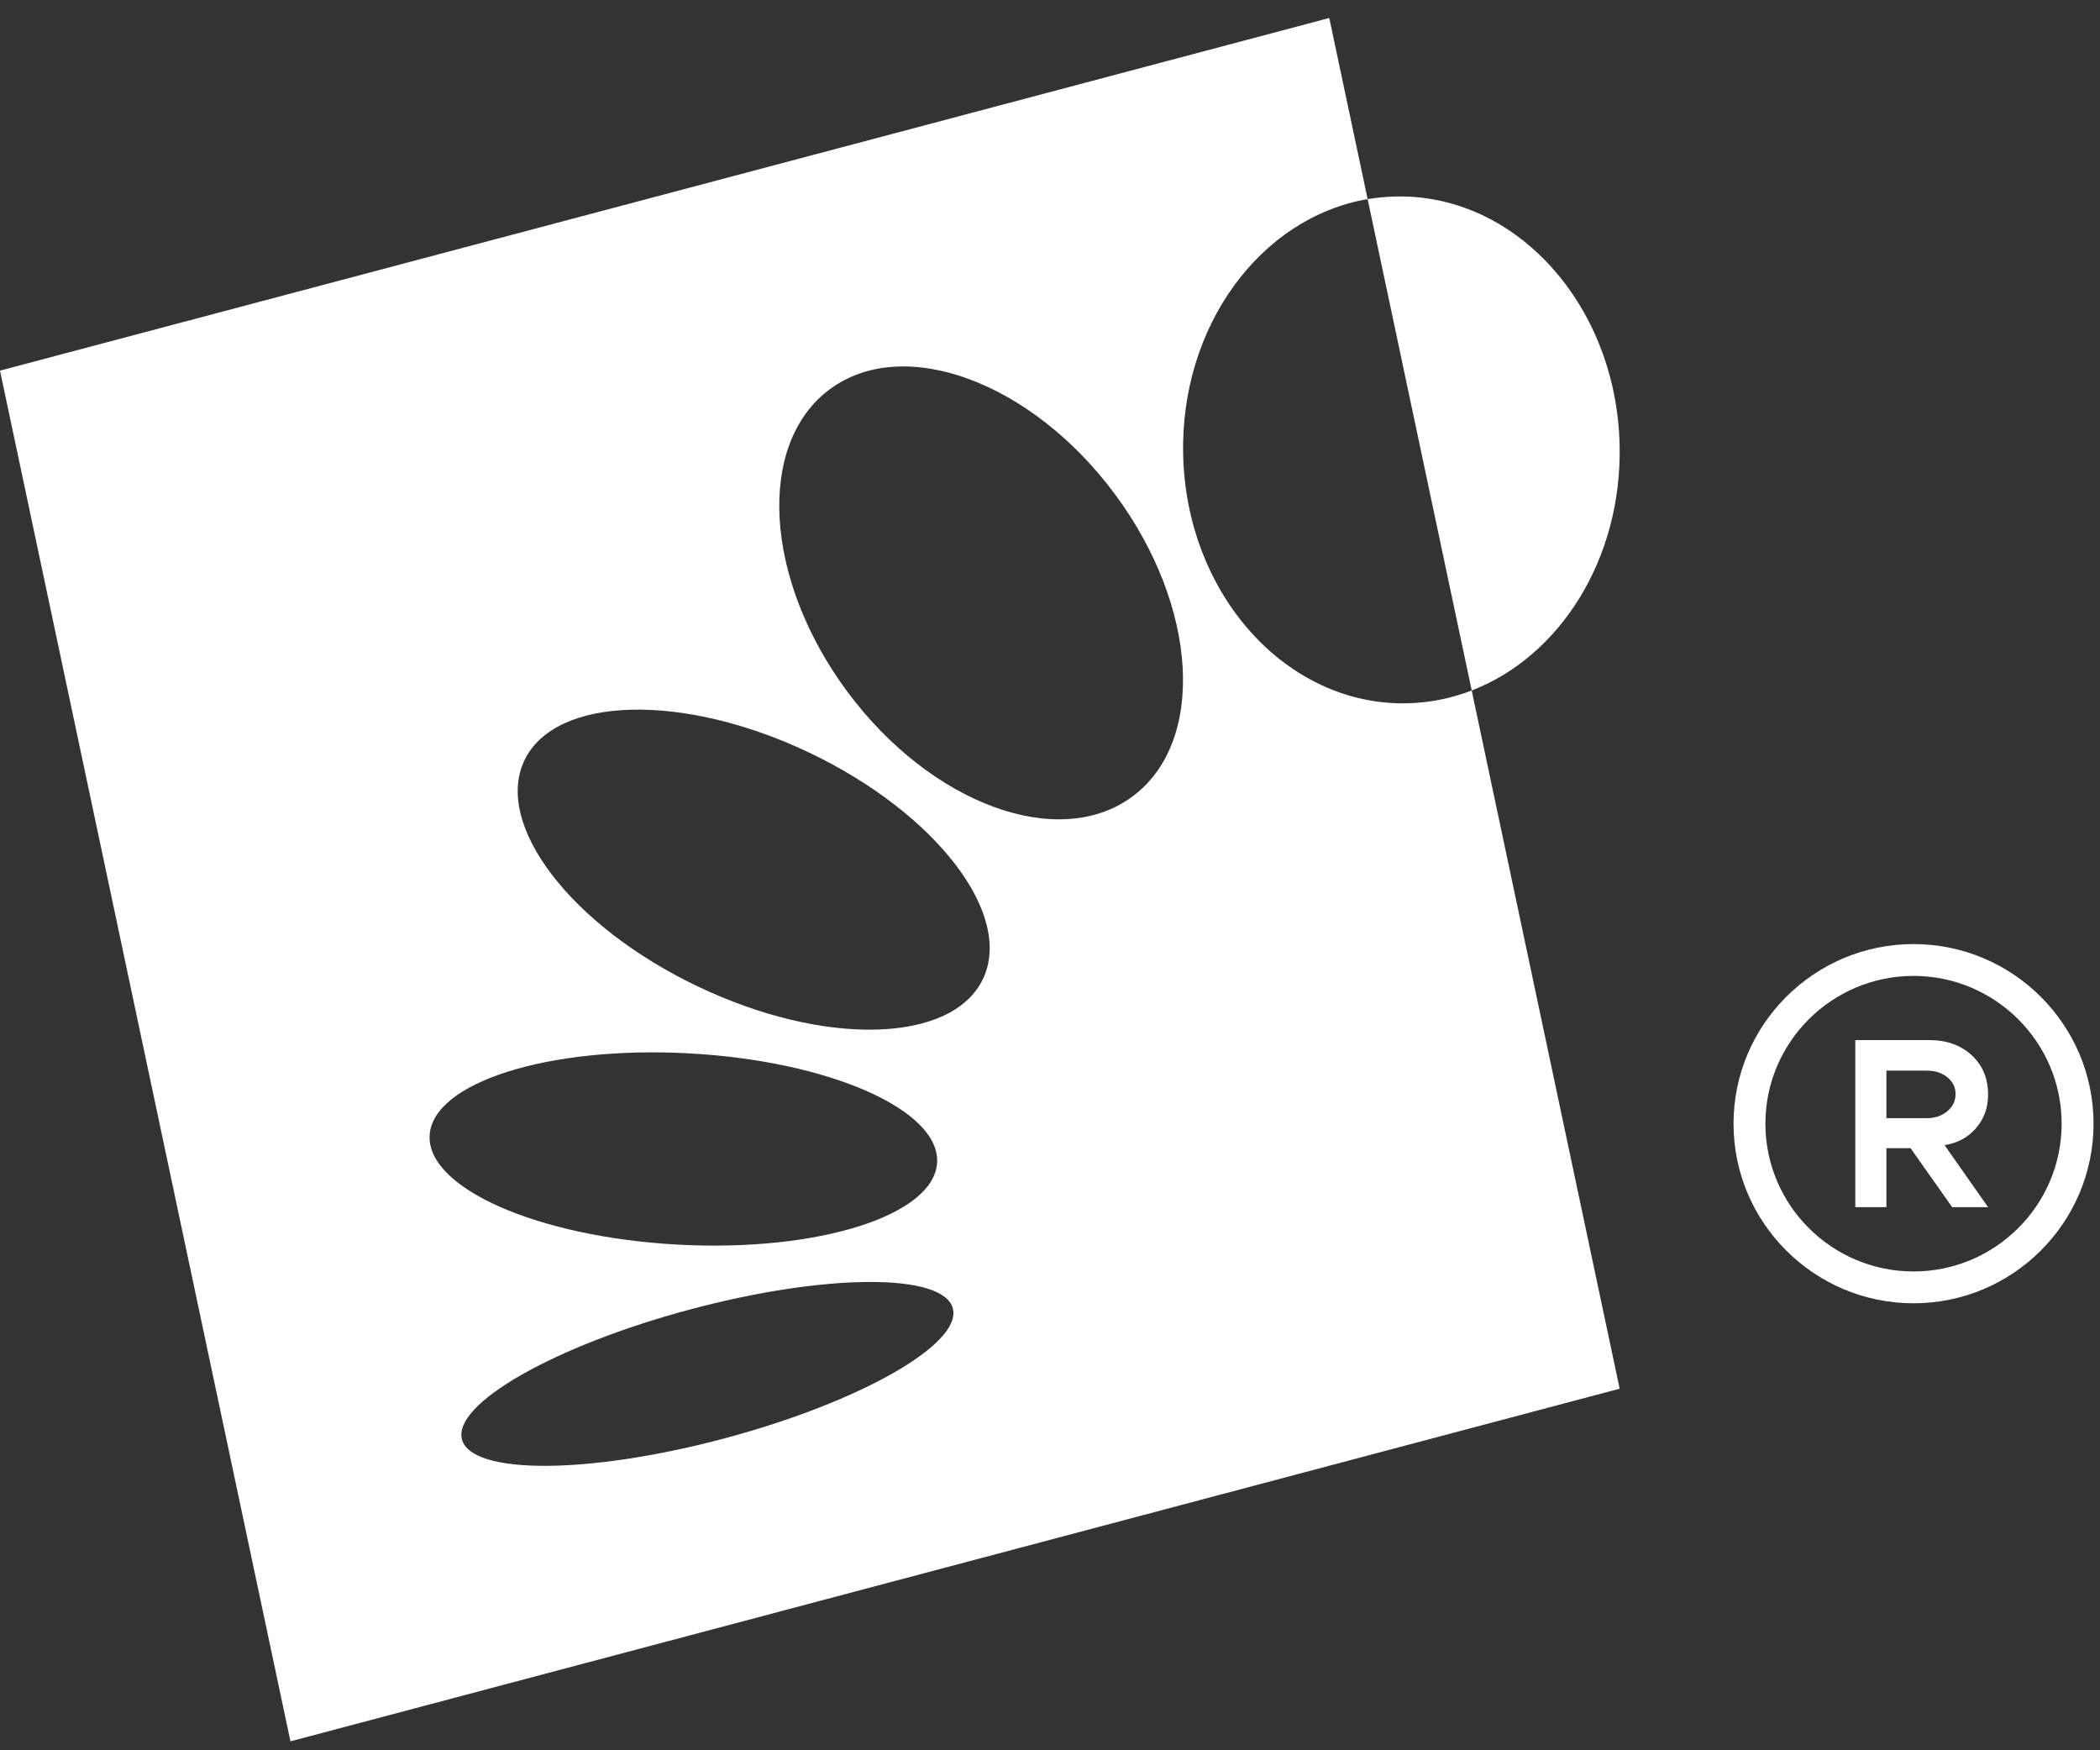 <svg width="78" height="65" viewBox="0 0 78 65" fill="none" xmlns="http://www.w3.org/2000/svg">
<rect x="0" y="0" width="78" height="65" fill="#333333" stroke="none"/>
<g clip-path="url(#clip0_6831_1620)">
<path d="M72.226 42.526L73.843 44.831H72.51L70.964 42.641H70.067V44.831H68.911V38.625H71.657C72.297 38.625 72.821 38.811 73.23 39.184C73.639 39.556 73.843 40.047 73.843 40.655C73.843 41.14 73.692 41.556 73.39 41.901C73.089 42.246 72.7 42.455 72.226 42.526ZM71.568 39.76H70.067V41.525H71.568C71.871 41.525 72.124 41.439 72.328 41.267C72.533 41.096 72.635 40.883 72.635 40.629C72.635 40.374 72.534 40.174 72.332 40.008C72.131 39.843 71.876 39.76 71.568 39.76Z" fill="white"/>
<path d="M71.074 48.4C67.387 48.4 64.388 45.408 64.388 41.73C64.388 38.053 67.387 35.06 71.074 35.06C74.761 35.06 77.76 38.053 77.76 41.73C77.76 45.408 74.761 48.4 71.074 48.4ZM71.074 36.242C68.041 36.242 65.572 38.704 65.572 41.73C65.572 44.756 68.041 47.218 71.074 47.218C74.107 47.218 76.575 44.756 76.575 41.73C76.575 38.705 74.107 36.242 71.074 36.242Z" fill="white"/>
<path d="M54.664 25.642C53.914 25.932 53.112 26.098 52.277 26.118C47.801 26.223 44.07 22.097 43.946 16.899C43.832 12.106 46.823 8.078 50.798 7.394L49.373 0.668L0 13.764L10.788 64.668L60.159 51.572L54.663 25.642H54.664ZM15.958 42.164C16.064 40.202 20.369 38.838 25.574 39.118C30.778 39.395 34.913 41.212 34.807 43.173C34.702 45.135 30.395 46.501 25.191 46.222C19.988 45.943 15.853 44.128 15.958 42.164ZM26.917 53.415C21.883 54.761 17.514 54.779 17.159 53.458C16.805 52.138 20.598 49.975 25.632 48.629C30.666 47.284 35.037 47.266 35.39 48.586C35.746 49.907 31.953 52.069 26.917 53.415ZM36.508 36.36C35.358 38.754 30.616 38.878 25.915 36.632C21.213 34.389 18.334 30.629 19.481 28.233C20.63 25.839 25.373 25.715 30.074 27.958C34.776 30.203 37.657 33.964 36.508 36.36ZM42.058 29.583C39.316 31.609 34.576 29.864 31.474 25.688C28.372 21.509 28.083 16.481 30.825 14.453C33.569 12.427 38.307 14.172 41.409 18.348C44.511 22.527 44.803 27.555 42.058 29.583Z" fill="white"/>
<path d="M60.157 16.516C60.033 11.318 56.302 7.192 51.828 7.297C51.479 7.306 51.135 7.338 50.798 7.395L54.664 25.643C57.941 24.378 60.258 20.745 60.157 16.516Z" fill="white"/>
</g>
<defs>
<clipPath id="clip0_6831_1620">
<rect width="77.76" height="64" fill="white" transform="translate(0 0.668)"/>
</clipPath>
</defs>
</svg>
